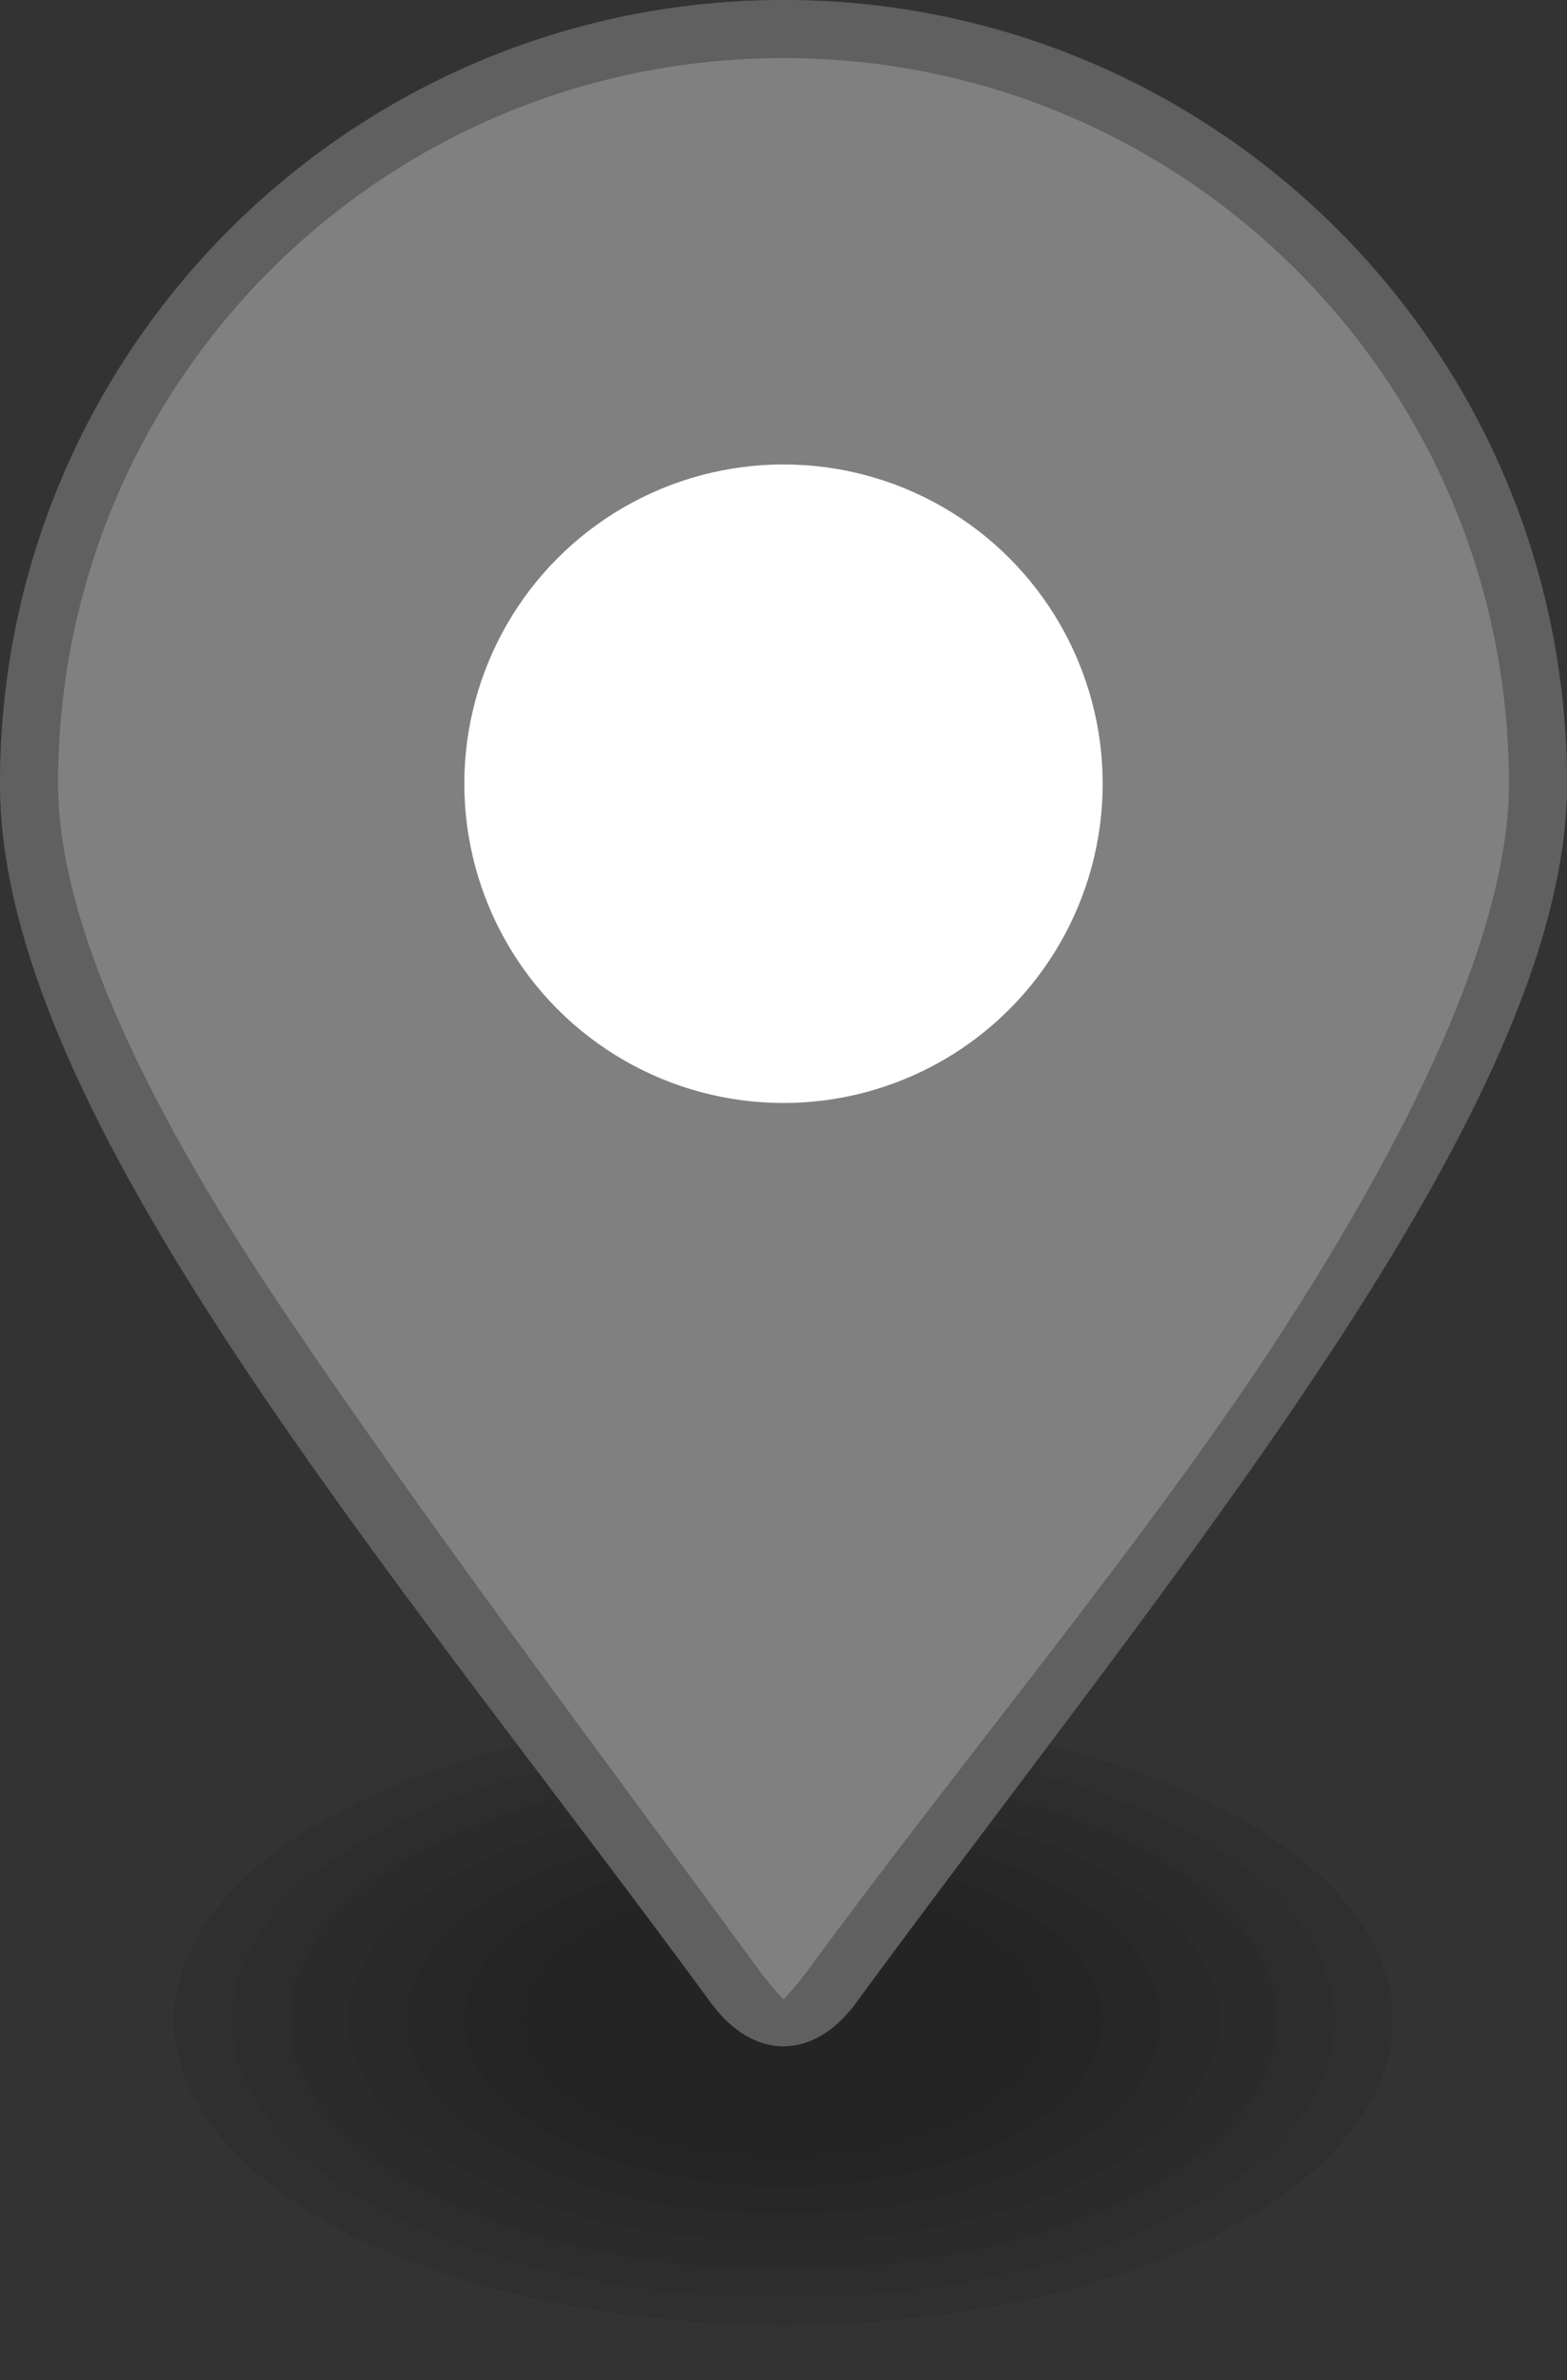 <svg height="41px" width="27px" viewBox="0 0 27 41"><rect x="0" y="0" width="27" height="41" fill="#333333" stroke="none"/><g fill-rule="nonzero"><g transform="translate(3.0, 29.0)" fill="#000000"><ellipse opacity="0.04" cx="10.5" cy="5.8" rx="10.5" ry="5.25"></ellipse><ellipse opacity="0.04" cx="10.5" cy="5.8" rx="10.5" ry="5.25"></ellipse><ellipse opacity="0.04" cx="10.5" cy="5.8" rx="9.5" ry="4.773"></ellipse><ellipse opacity="0.04" cx="10.5" cy="5.8" rx="8.5" ry="4.295"></ellipse><ellipse opacity="0.04" cx="10.5" cy="5.8" rx="7.5" ry="3.818"></ellipse><ellipse opacity="0.04" cx="10.5" cy="5.8" rx="6.5" ry="3.341"></ellipse><ellipse opacity="0.04" cx="10.5" cy="5.8" rx="5.5" ry="2.864"></ellipse><ellipse opacity="0.04" cx="10.5" cy="5.8" rx="4.5" ry="2.386"></ellipse></g><g fill="grey"><path d="M27,13.5 C27,19.075 20.25,27 14.75,34.5 C14.017,35.5 12.983,35.5 12.25,34.5 C6.75,27 0,19.223 0,13.5 C0,6.044 6.044,0 13.5,0 C20.956,0 27,6.044 27,13.5 Z"></path></g><g opacity="0.25" fill="#000000"><path d="M13.5,0 C6.044,0 0,6.044 0,13.5 C0,19.223 6.75,27 12.25,34.5 C13,35.523 14.017,35.5 14.75,34.5 C20.25,27 27,19.075 27,13.5 C27,6.044 20.956,0 13.5,0 Z M13.5,1 C20.415,1 26,6.585 26,13.5 C26,15.899 24.496,19.181 22.221,22.738 C19.946,26.295 16.705,30.142 13.943,33.908 C13.743,34.181 13.613,34.323 13.5,34.441 C13.387,34.323 13.257,34.181 13.057,33.908 C10.284,30.128 7.415,26.314 5.016,22.773 C2.616,19.233 1,15.954 1,13.5 C1,6.585 6.585,1 13.5,1 Z"></path></g><g transform="translate(6.0, 7.0)" fill="#FFFFFF"></g><g transform="translate(8.0, 8.0)"><circle fill="#000000" opacity="0.25" cx="5.5" cy="5.5" r="5.5"></circle><circle fill="#FFFFFF" cx="5.5" cy="5.5" r="5.5"></circle></g></g></svg>